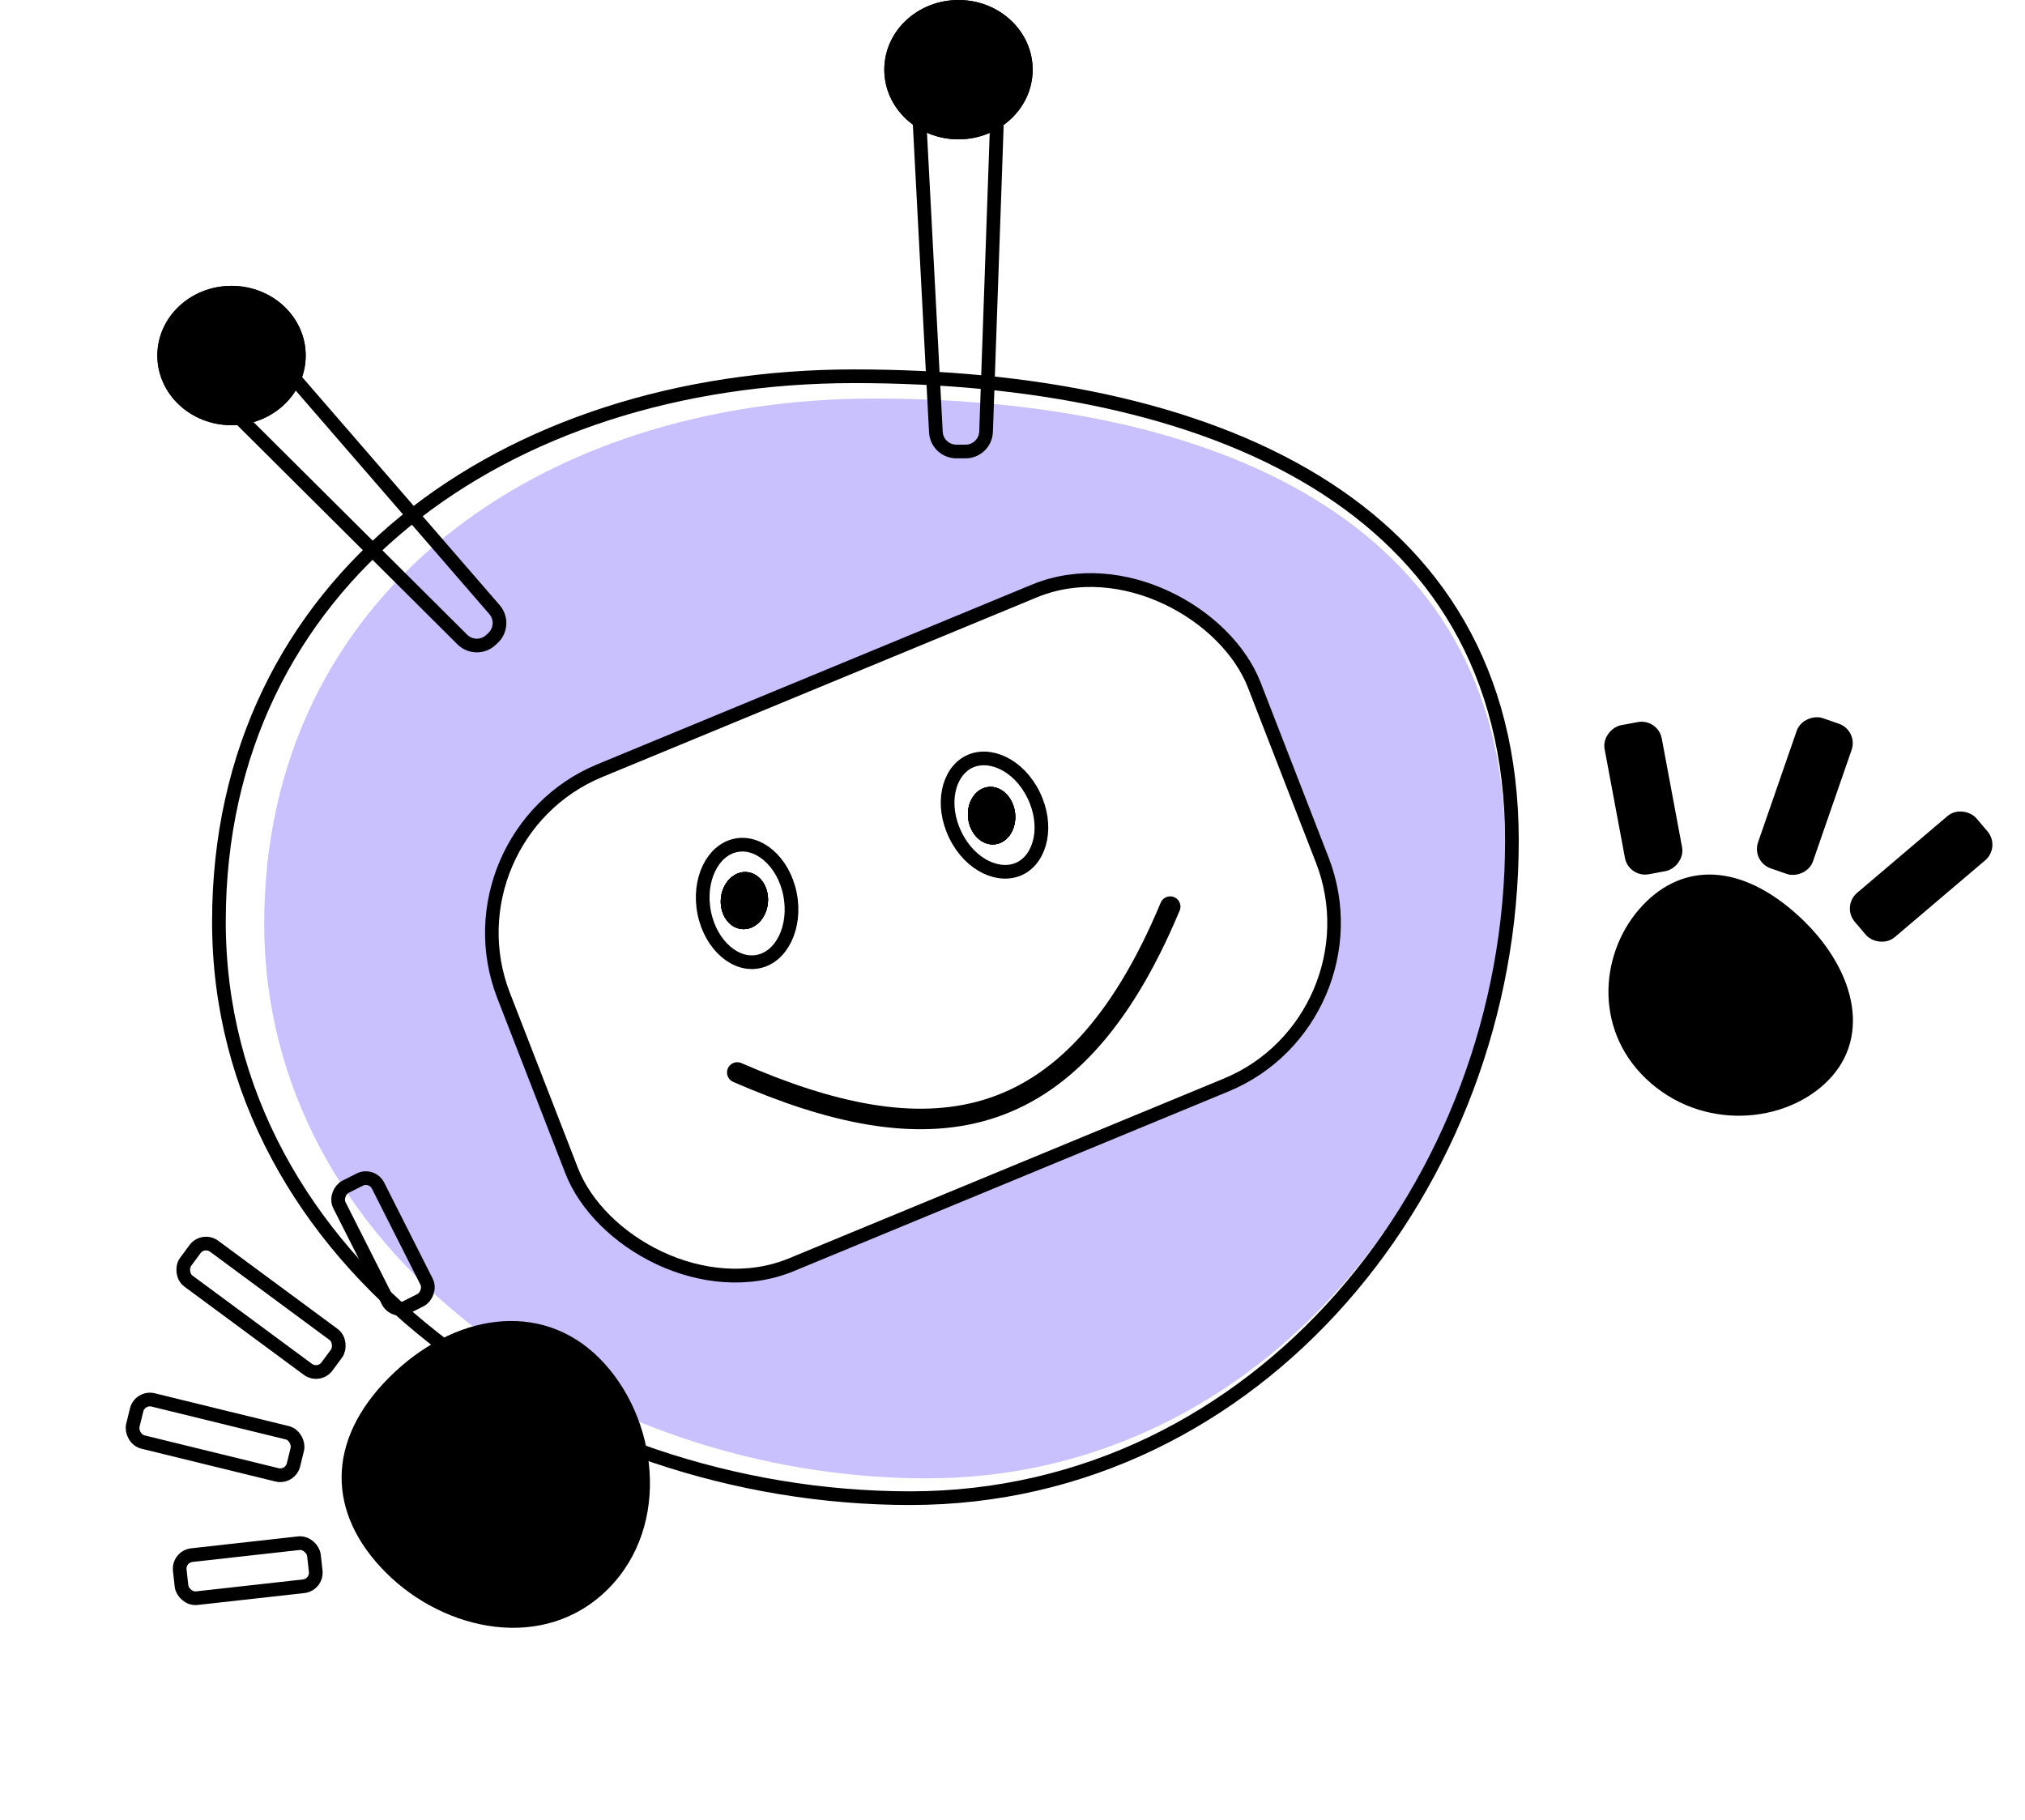 <svg width="296" height="266" viewBox="0 0 296 266" fill="none" xmlns="http://www.w3.org/2000/svg">
<ellipse cx="33.843" cy="51.971" rx="10.843" ry="10.184" fill="black"/>
<ellipse cx="33.843" cy="51.971" rx="10.843" ry="10.184" fill="black"/>
<ellipse cx="140.104" cy="10.184" rx="10.843" ry="10.184" fill="black"/>
<ellipse cx="140.104" cy="10.184" rx="10.843" ry="10.184" fill="black"/>
<g filter="url(#filter0_f_76_521)">
<path d="M220 123.758C220 171.794 184.47 216.103 135.528 216.103C86.586 216.103 38.619 183.068 38.619 135.033C38.619 86.997 78.813 58.257 127.755 58.257C176.697 58.257 220 75.722 220 123.758Z" fill="#C9C1FE"/>
</g>
<path d="M221 122.884C221 172.974 183.917 219 133.049 219C107.493 219 82.201 210.383 63.316 195.529C44.44 180.681 32 159.638 32 134.742C32 109.79 42.441 89.887 59.236 76.202C76.051 62.502 99.281 55 124.863 55C150.539 55 174.615 59.58 192.236 70.352C209.796 81.085 221 97.991 221 122.884Z" stroke="black" stroke-width="2"/>
<rect x="1.286" y="0.55" width="118.763" height="77.476" rx="25" transform="matrix(0.924 -0.382 0.362 0.932 63.17 122.188)" fill="white" stroke="black" stroke-width="2"/>
<path d="M107.77 156.773C135.1 168.705 156.488 167.413 171.049 132.527" stroke="black" stroke-width="3" stroke-linecap="round"/>
<path d="M151.075 116.202C153.291 120.717 152.126 125.382 149.178 126.906C146.229 128.431 141.883 126.616 139.666 122.101C137.449 117.586 138.614 112.921 141.563 111.397C144.511 109.872 148.858 111.687 151.075 116.202Z" fill="white" stroke="black" stroke-width="2"/>
<ellipse cx="144.946" cy="119.231" rx="3.45" ry="4.217" transform="rotate(-6.833 144.946 119.231)" fill="black"/>
<ellipse cx="144.946" cy="119.231" rx="3.45" ry="4.217" transform="rotate(-6.833 144.946 119.231)" fill="black"/>
<ellipse cx="144.946" cy="119.231" rx="3.45" ry="4.217" transform="rotate(-6.833 144.946 119.231)" fill="black"/>
<ellipse cx="144.946" cy="119.231" rx="3.45" ry="4.217" transform="rotate(-6.833 144.946 119.231)" fill="black"/>
<path d="M115.471 130.681C115.959 133.096 115.643 135.412 114.783 137.195C113.924 138.978 112.553 140.181 110.92 140.542C109.287 140.903 107.568 140.382 106.093 139.114C104.617 137.846 103.432 135.862 102.945 133.448C102.457 131.033 102.773 128.718 103.633 126.934C104.493 125.151 105.863 123.948 107.496 123.587C109.129 123.226 110.848 123.748 112.323 125.015C113.8 126.283 114.984 128.267 115.471 130.681Z" fill="white" stroke="black" stroke-width="2"/>
<ellipse cx="108.811" cy="131.648" rx="3.45" ry="4.18" transform="rotate(4.97 108.811 131.648)" fill="black"/>
<ellipse cx="108.811" cy="131.648" rx="3.45" ry="4.18" transform="rotate(4.97 108.811 131.648)" fill="black"/>
<ellipse cx="108.811" cy="131.648" rx="3.45" ry="4.18" transform="rotate(4.97 108.811 131.648)" fill="black"/>
<ellipse cx="108.811" cy="131.648" rx="3.45" ry="4.18" transform="rotate(4.97 108.811 131.648)" fill="black"/>
<path d="M134.221 14.158C134.13 12.441 135.498 11 137.217 11H142.858C144.556 11 145.915 12.408 145.856 14.105L144.137 63.105C144.08 64.72 142.754 66 141.138 66H139.795C138.2 66 136.884 64.751 136.8 63.158L134.221 14.158Z" stroke="black" stroke-width="2"/>
<path d="M32.63 58.702C31.429 57.507 31.455 55.557 32.686 54.394L35.651 51.594C36.892 50.422 38.86 50.521 39.978 51.812L72.281 89.111C73.348 90.342 73.237 92.199 72.031 93.295L71.716 93.582C70.533 94.657 68.715 94.616 67.582 93.488L32.63 58.702Z" stroke="black" stroke-width="2"/>
<path d="M267.865 157.242C262.039 163.998 249.732 165.595 241.335 158.353C232.938 151.111 233.74 139.706 239.566 132.95C245.392 126.195 253.768 125.986 262.165 133.228C270.562 140.47 273.69 150.487 267.865 157.242Z" fill="black"/>
<rect x="241.554" y="106.167" width="20.163" height="6.498" rx="2" transform="rotate(79.416 241.554 106.167)" fill="black" stroke="black" stroke-width="2"/>
<rect x="270.367" y="107.399" width="21.239" height="6.498" rx="2" transform="rotate(109.121 270.367 107.399)" fill="black" stroke="black" stroke-width="2"/>
<rect x="291.055" y="123.704" width="21.346" height="6.498" rx="2" transform="rotate(139.649 291.055 123.704)" fill="black" stroke="black" stroke-width="2"/>
<path d="M87.6 198.527C96.201 207.128 98.176 222.984 88.878 232.282C79.579 241.58 65.01 238.483 56.409 229.882C47.808 221.282 47.587 210.65 56.885 201.352C66.183 192.054 78.999 189.926 87.6 198.527Z" fill="black"/>
<rect x="26.054" y="227.547" width="19.735" height="6.333" rx="2" transform="rotate(-6.358 26.054 227.547)" stroke="black" stroke-width="2"/>
<rect x="54.362" y="171.531" width="19.735" height="6.333" rx="2" transform="rotate(63.204 54.362 171.531)" stroke="black" stroke-width="2"/>
<rect x="20.447" y="204.164" width="24.18" height="6.333" rx="2" transform="rotate(13.758 20.447 204.164)" stroke="black" stroke-width="2"/>
<rect x="29.696" y="180.986" width="25.707" height="6.333" rx="2" transform="rotate(36.454 29.696 180.986)" stroke="black" stroke-width="2"/>
<defs>
<filter id="filter0_f_76_521" x="36.619" y="56.257" width="185.381" height="161.846" filterUnits="userSpaceOnUse" color-interpolation-filters="sRGB">
<feFlood flood-opacity="0" result="BackgroundImageFix"/>
<feBlend mode="normal" in="SourceGraphic" in2="BackgroundImageFix" result="shape"/>
<feGaussianBlur stdDeviation="1" result="effect1_foregroundBlur_76_521"/>
</filter>
</defs>
</svg>

